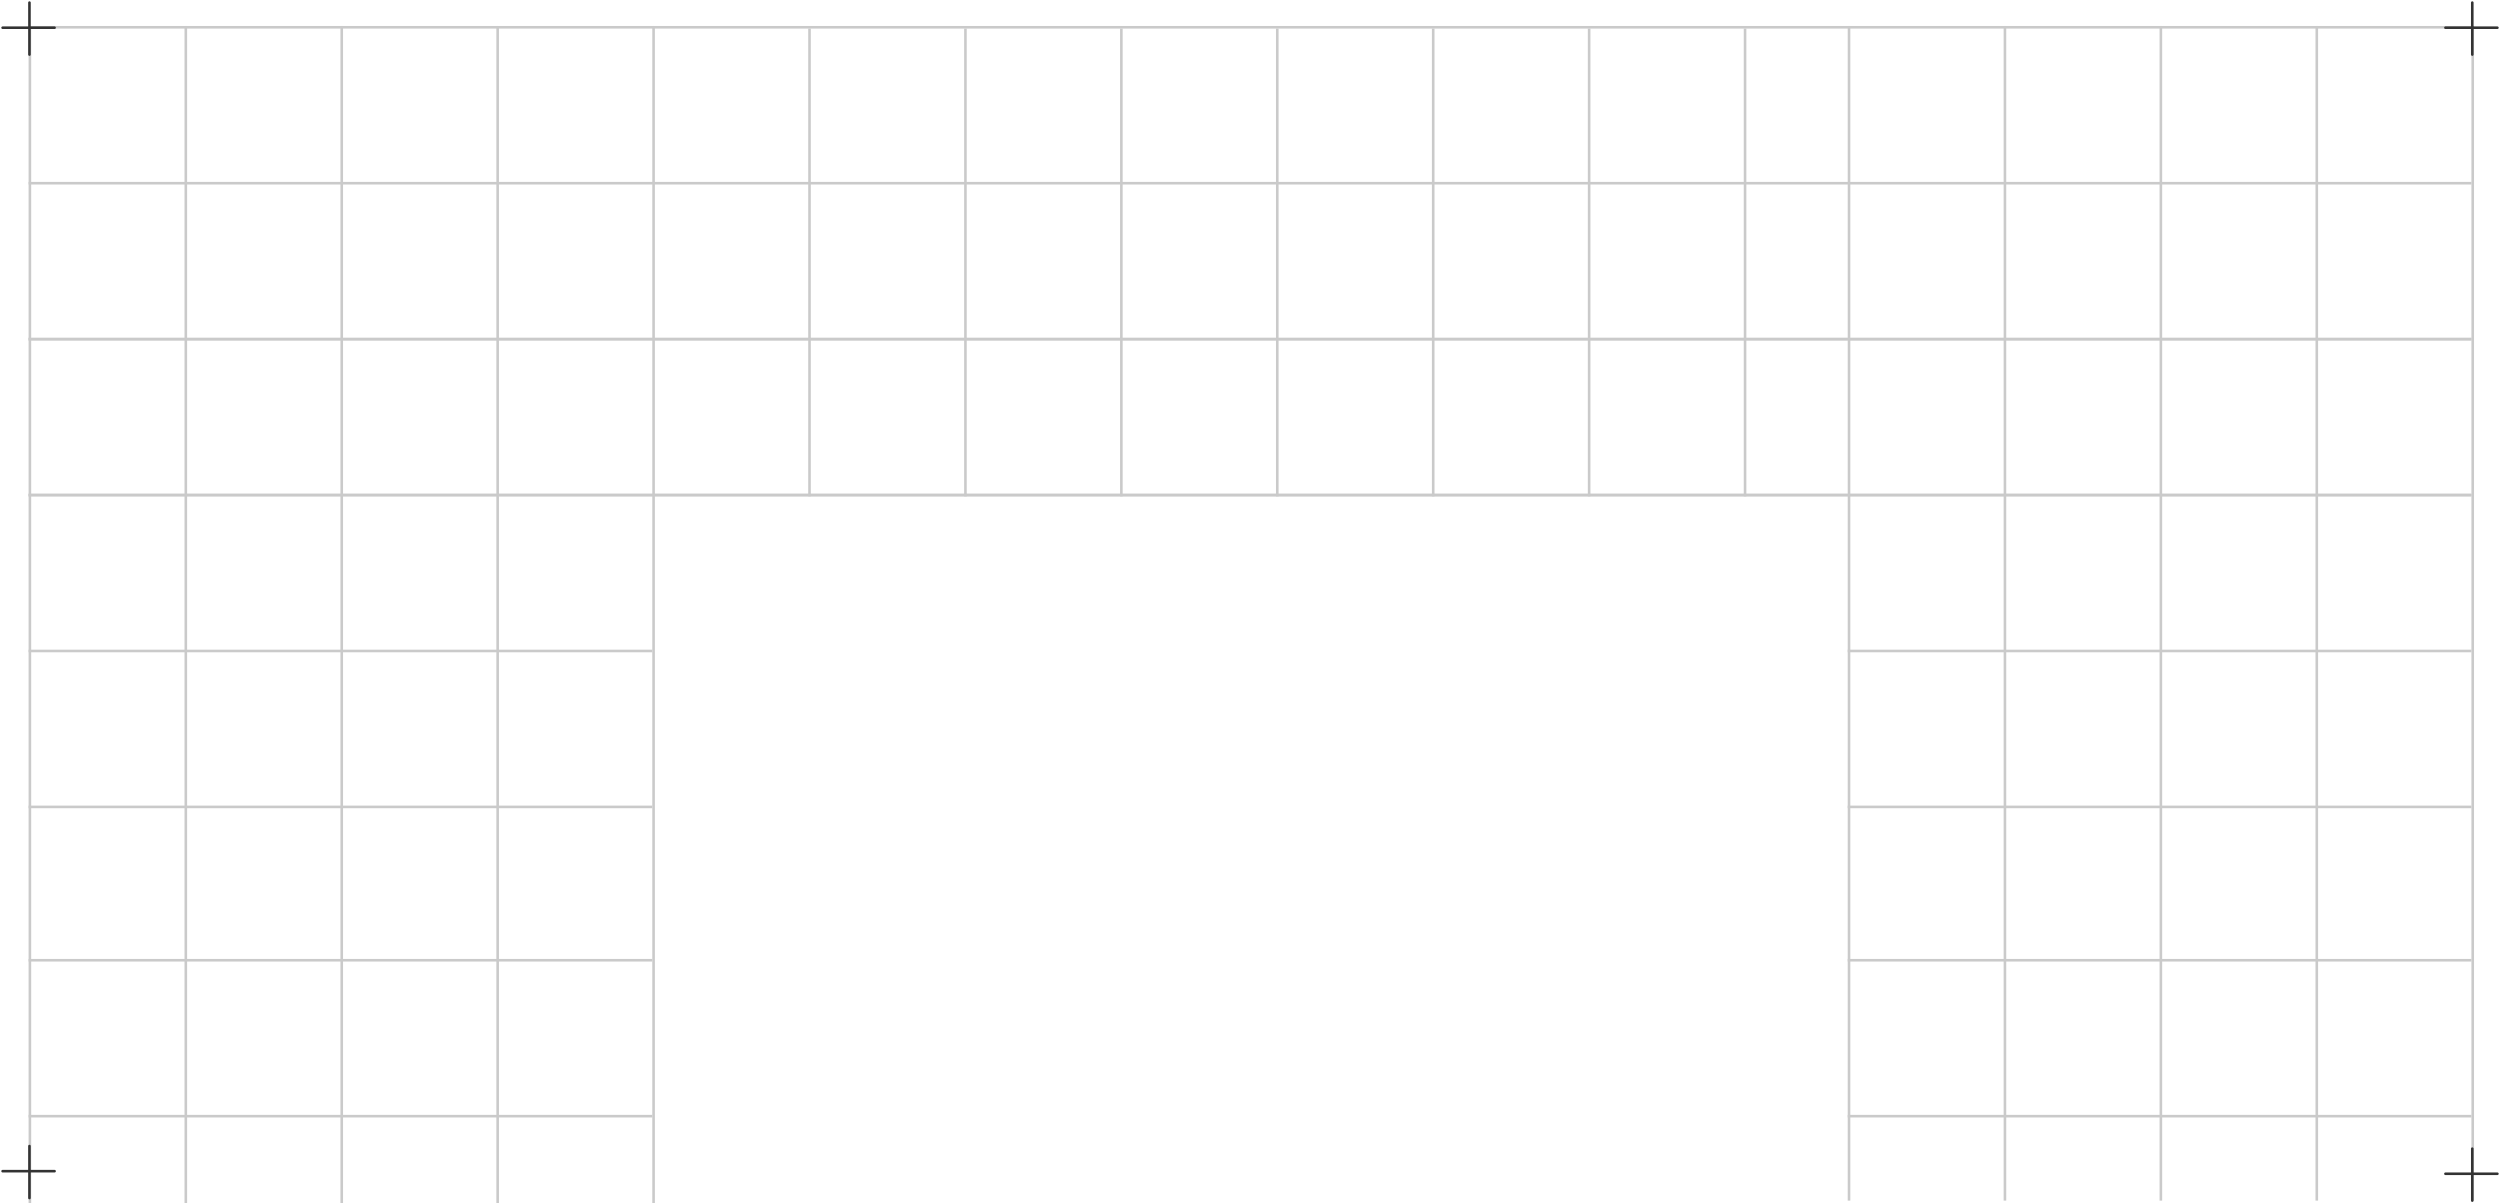 <svg width="962" height="463" viewBox="0 0 962 463" fill="none" xmlns="http://www.w3.org/2000/svg">
<line x1="71.5" y1="10" x2="71.5" y2="463" stroke="#CACACA"/>
<line x1="191.5" y1="10" x2="191.5" y2="463" stroke="#CACACA"/>
<line x1="251.5" y1="10" x2="251.5" y2="463" stroke="#CACACA"/>
<line x1="311.5" y1="11" x2="311.5" y2="191" stroke="#CACACA"/>
<line x1="371.5" y1="11" x2="371.5" y2="191" stroke="#CACACA"/>
<line x1="491.5" y1="11" x2="491.5" y2="191" stroke="#CACACA"/>
<line x1="551.5" y1="11" x2="551.5" y2="191" stroke="#CACACA"/>
<line x1="611.5" y1="11" x2="611.5" y2="191" stroke="#CACACA"/>
<line x1="671.5" y1="11" x2="671.5" y2="191" stroke="#CACACA"/>
<line x1="431.5" y1="11" x2="431.5" y2="191" stroke="#CACACA"/>
<line x1="131.5" y1="10" x2="131.5" y2="463" stroke="#CACACA"/>
<line x1="11.5" y1="10" x2="11.5" y2="463" stroke="#CACACA"/>
<line x1="951.5" y1="10" x2="951.5" y2="462" stroke="#CACACA"/>
<line x1="891.5" y1="10" x2="891.5" y2="462" stroke="#CACACA"/>
<line x1="831.5" y1="10" x2="831.5" y2="462" stroke="#CACACA"/>
<line x1="771.5" y1="10" x2="771.5" y2="462" stroke="#CACACA"/>
<line x1="711.5" y1="10" x2="711.5" y2="462" stroke="#CACACA"/>
<line x1="11" y1="10.5" x2="951" y2="10.5" stroke="#CACACA"/>
<line x1="11" y1="70.5" x2="951" y2="70.5" stroke="#CACACA"/>
<line x1="11" y1="130.5" x2="951" y2="130.5" stroke="#CACACA"/>
<line x1="11" y1="130.5" x2="951" y2="130.5" stroke="#CACACA"/>
<line x1="11" y1="190.5" x2="951" y2="190.5" stroke="#CACACA"/>
<line x1="11" y1="190.5" x2="951" y2="190.5" stroke="#CACACA"/>
<line x1="11" y1="250.5" x2="251" y2="250.5" stroke="#CACACA"/>
<line x1="711" y1="250.5" x2="951" y2="250.5" stroke="#CACACA"/>
<line x1="11" y1="369.5" x2="251" y2="369.5" stroke="#CACACA"/>
<line x1="711" y1="369.5" x2="951" y2="369.5" stroke="#CACACA"/>
<line x1="11" y1="429.5" x2="251" y2="429.5" stroke="#CACACA"/>
<line x1="711" y1="429.5" x2="951" y2="429.5" stroke="#CACACA"/>
<line x1="11" y1="310.5" x2="251" y2="310.5" stroke="#CACACA"/>
<line x1="711" y1="310.5" x2="951" y2="310.5" stroke="#CACACA"/>
<path d="M1 450.667H21" stroke="#333333" stroke-linecap="round"/>
<path d="M11.333 441L11.333 461" stroke="#333333" stroke-linecap="round"/>
<path d="M1 10.667H21" stroke="#333333" stroke-linecap="round"/>
<path d="M11.333 1L11.333 21" stroke="#333333" stroke-linecap="round"/>
<path d="M941 10.667H961" stroke="#333333" stroke-linecap="round"/>
<path d="M951.333 1L951.333 21" stroke="#333333" stroke-linecap="round"/>
<path d="M941 451.667H961" stroke="#333333" stroke-linecap="round"/>
<path d="M951.333 442L951.333 462" stroke="#333333" stroke-linecap="round"/>
</svg>
